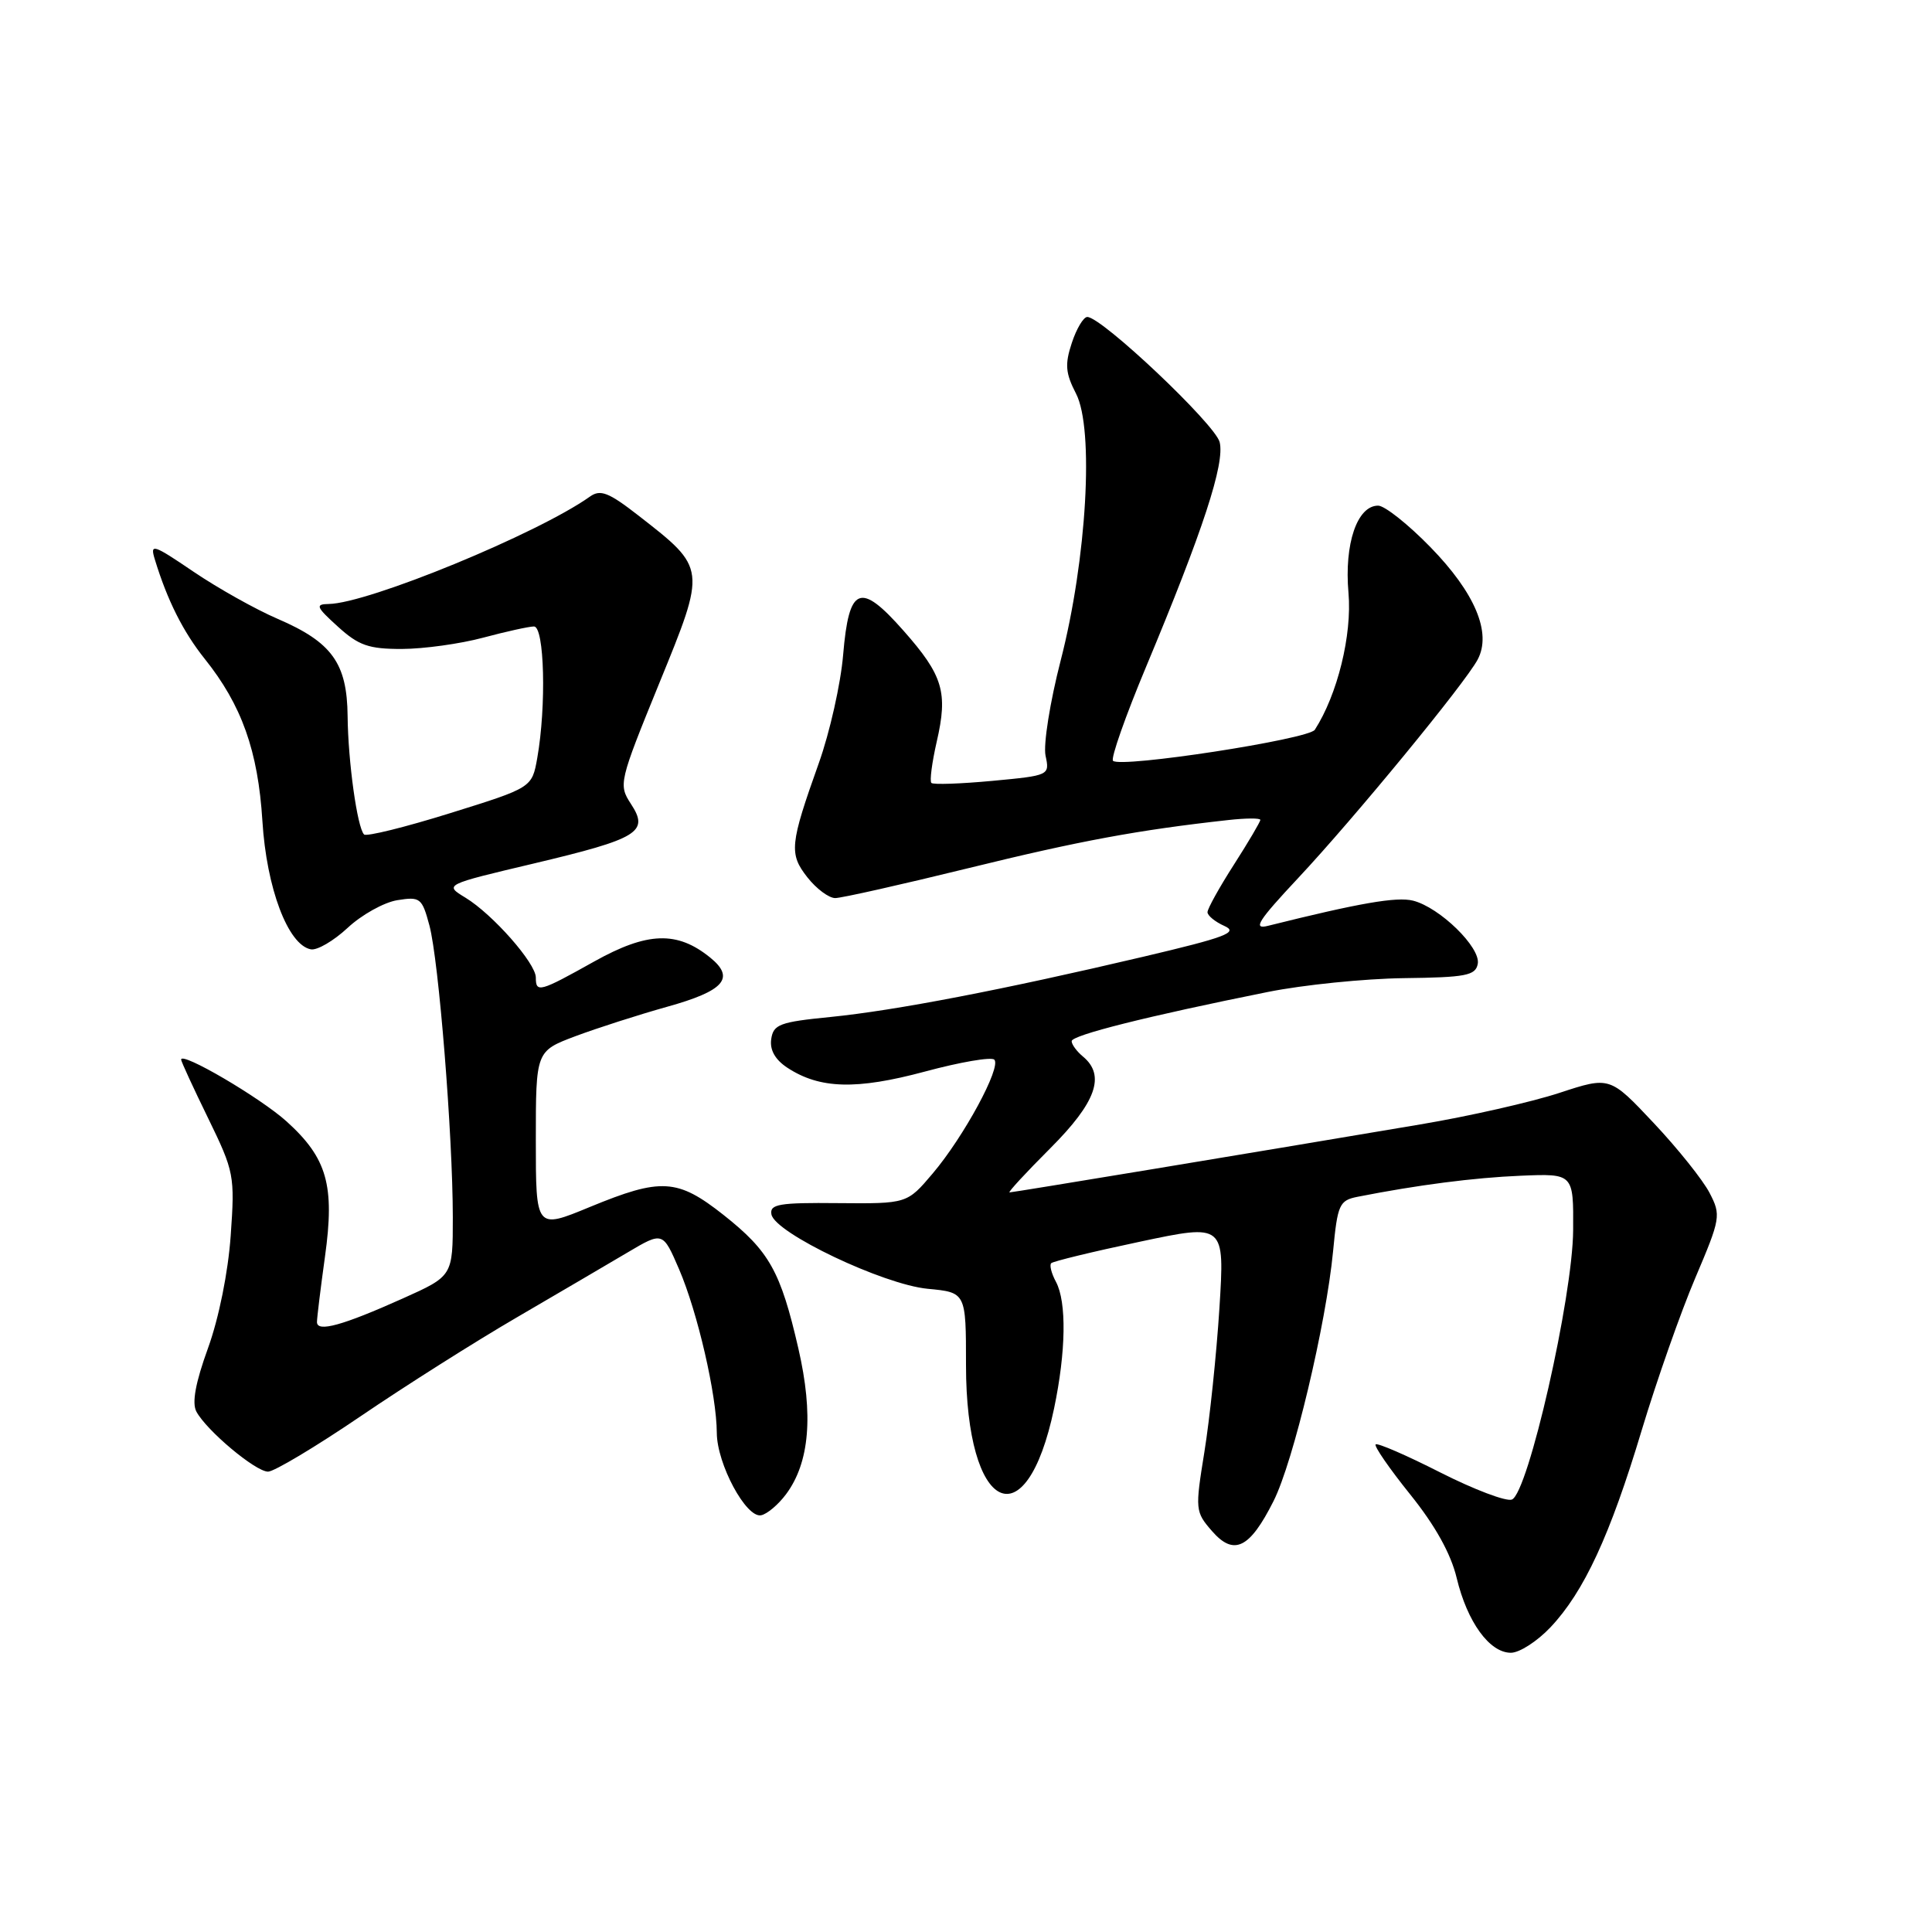 <?xml version="1.0" encoding="UTF-8" standalone="no"?>
<!DOCTYPE svg PUBLIC "-//W3C//DTD SVG 1.1//EN" "http://www.w3.org/Graphics/SVG/1.1/DTD/svg11.dtd" >
<svg xmlns="http://www.w3.org/2000/svg" xmlns:xlink="http://www.w3.org/1999/xlink" version="1.1" viewBox="0 0 256 256">
 <g >
 <path fill="currentColor"
d=" M 205.44 215.63 C 209.89 210.92 213.35 203.45 217.54 189.50 C 219.53 182.90 222.72 173.82 224.64 169.32 C 227.99 161.44 228.06 161.02 226.53 158.07 C 225.66 156.38 222.33 152.21 219.13 148.81 C 213.31 142.62 213.31 142.62 206.61 144.82 C 202.92 146.03 194.64 147.91 188.20 148.99 C 166.30 152.69 134.21 158.00 133.77 158.00 C 133.52 158.00 135.95 155.37 139.16 152.16 C 145.25 146.07 146.52 142.51 143.50 140.00 C 142.68 139.32 142.00 138.40 142.00 137.96 C 142.00 137.17 152.03 134.65 168.00 131.44 C 172.68 130.50 180.77 129.68 185.99 129.61 C 194.22 129.51 195.52 129.27 195.81 127.72 C 196.23 125.56 190.77 120.23 187.23 119.34 C 185.06 118.80 180.14 119.65 168.00 122.68 C 165.96 123.19 166.70 122.02 172.00 116.36 C 179.43 108.43 194.14 90.53 195.80 87.39 C 197.68 83.85 195.45 78.56 189.54 72.50 C 186.59 69.47 183.47 67.00 182.61 67.00 C 179.83 67.00 178.11 72.06 178.68 78.55 C 179.17 84.13 177.22 92.04 174.22 96.70 C 173.40 97.96 148.47 101.80 147.48 100.81 C 147.16 100.49 149.13 94.89 151.86 88.36 C 159.41 70.29 162.32 61.41 161.61 58.58 C 161.01 56.21 145.99 42.00 144.07 42.00 C 143.57 42.00 142.64 43.55 142.02 45.44 C 141.08 48.28 141.18 49.45 142.58 52.16 C 145.00 56.83 144.00 74.10 140.55 87.50 C 139.13 93.00 138.23 98.68 138.54 100.13 C 139.10 102.74 139.06 102.76 131.48 103.47 C 127.28 103.86 123.65 103.99 123.41 103.74 C 123.17 103.50 123.49 101.04 124.12 98.28 C 125.63 91.74 124.97 89.51 119.72 83.57 C 113.97 77.05 112.49 77.64 111.72 86.77 C 111.40 90.60 109.95 97.05 108.50 101.11 C 104.65 111.91 104.53 113.13 106.99 116.26 C 108.18 117.77 109.83 119.00 110.67 119.00 C 111.50 119.00 119.46 117.21 128.34 115.03 C 143.08 111.41 150.81 109.98 162.75 108.66 C 165.09 108.40 167.00 108.39 167.00 108.64 C 167.00 108.89 165.43 111.56 163.50 114.57 C 161.57 117.58 160.00 120.41 160.00 120.87 C 160.00 121.32 161.01 122.15 162.25 122.70 C 164.14 123.55 162.41 124.20 151.50 126.77 C 132.86 131.16 118.62 133.90 110.00 134.76 C 103.32 135.42 102.47 135.74 102.19 137.69 C 101.98 139.13 102.72 140.42 104.33 141.48 C 108.62 144.29 113.46 144.43 122.55 141.99 C 127.22 140.73 131.36 140.02 131.75 140.41 C 132.72 141.38 127.71 150.63 123.58 155.50 C 120.19 159.50 120.19 159.50 111.05 159.42 C 103.23 159.34 101.96 159.56 102.22 160.92 C 102.69 163.38 117.02 170.20 122.91 170.77 C 128.00 171.25 128.00 171.25 128.00 180.88 C 128.00 200.41 135.96 204.33 139.67 186.63 C 141.25 179.09 141.35 172.52 139.92 169.85 C 139.32 168.74 139.04 167.63 139.29 167.38 C 139.54 167.13 144.81 165.85 151.01 164.54 C 162.28 162.15 162.28 162.15 161.58 173.33 C 161.19 179.47 160.29 188.04 159.59 192.38 C 158.35 200.05 158.37 200.32 160.60 202.88 C 163.50 206.21 165.59 205.19 168.75 198.90 C 171.38 193.69 175.71 175.48 176.64 165.80 C 177.23 159.59 177.47 159.06 179.89 158.58 C 187.80 157.02 195.28 156.05 201.50 155.79 C 208.50 155.50 208.50 155.50 208.45 163.00 C 208.40 171.86 202.48 197.88 200.33 198.70 C 199.58 198.99 195.31 197.37 190.83 195.10 C 186.36 192.83 182.51 191.16 182.28 191.39 C 182.05 191.62 184.11 194.60 186.85 198.01 C 190.16 202.12 192.25 205.87 193.02 209.10 C 194.42 214.93 197.37 219.00 200.20 219.00 C 201.34 219.00 203.69 217.48 205.44 215.63 Z  M 104.15 198.00 C 107.28 193.81 107.81 187.47 105.79 178.69 C 103.43 168.44 101.95 165.80 95.89 161.00 C 89.76 156.16 87.62 156.03 78.14 159.94 C 71.00 162.89 71.00 162.89 71.00 151.08 C 71.00 139.28 71.00 139.28 76.25 137.30 C 79.14 136.22 84.59 134.47 88.37 133.41 C 95.97 131.30 97.46 129.60 94.10 126.88 C 89.72 123.33 85.78 123.47 78.74 127.40 C 71.50 131.45 71.00 131.59 71.00 129.53 C 71.00 127.63 65.29 121.15 61.68 118.95 C 58.85 117.23 58.85 117.23 70.68 114.43 C 84.63 111.12 86.05 110.25 83.60 106.52 C 81.94 103.97 82.02 103.62 87.34 90.57 C 93.61 75.22 93.63 75.35 84.62 68.33 C 80.65 65.24 79.56 64.81 78.17 65.80 C 71.27 70.71 48.78 79.96 43.56 80.03 C 41.74 80.06 41.88 80.41 44.77 83.03 C 47.52 85.53 48.85 86.00 53.27 85.99 C 56.14 85.98 60.98 85.31 64.00 84.50 C 67.03 83.69 70.06 83.02 70.75 83.01 C 72.14 83.00 72.41 93.55 71.19 100.44 C 70.49 104.37 70.49 104.37 59.64 107.75 C 53.68 109.61 48.54 110.88 48.24 110.57 C 47.34 109.67 46.12 100.93 46.06 94.88 C 45.99 87.88 43.99 85.10 36.79 82.00 C 33.88 80.75 28.87 77.94 25.65 75.76 C 20.26 72.10 19.85 71.97 20.52 74.14 C 22.17 79.55 24.27 83.72 27.11 87.28 C 32.03 93.42 34.19 99.49 34.77 108.79 C 35.32 117.69 38.16 125.21 41.18 125.79 C 42.01 125.96 44.21 124.67 46.06 122.95 C 47.91 121.22 50.87 119.57 52.64 119.28 C 55.68 118.79 55.92 118.98 56.90 122.63 C 58.14 127.26 59.99 150.36 60.00 161.29 C 60.00 169.08 60.00 169.08 53.38 172.05 C 45.38 175.64 42.00 176.57 42.00 175.18 C 42.00 174.61 42.48 170.71 43.06 166.52 C 44.38 157.06 43.35 153.46 37.98 148.60 C 34.49 145.45 24.00 139.30 24.00 140.40 C 24.00 140.64 25.61 144.14 27.58 148.17 C 31.03 155.25 31.13 155.78 30.57 163.71 C 30.23 168.57 29.00 174.67 27.56 178.64 C 25.90 183.22 25.41 185.89 26.02 187.04 C 27.37 189.56 33.86 195.00 35.52 195.00 C 36.32 195.00 41.82 191.71 47.74 187.69 C 53.66 183.66 63.00 177.75 68.50 174.55 C 74.00 171.34 80.60 167.47 83.17 165.95 C 87.83 163.19 87.83 163.19 89.99 168.20 C 92.43 173.88 94.96 184.83 94.98 189.86 C 95.00 193.99 98.87 201.18 100.85 200.78 C 101.64 200.63 103.13 199.37 104.15 198.00 Z "/>
</g>
</svg>